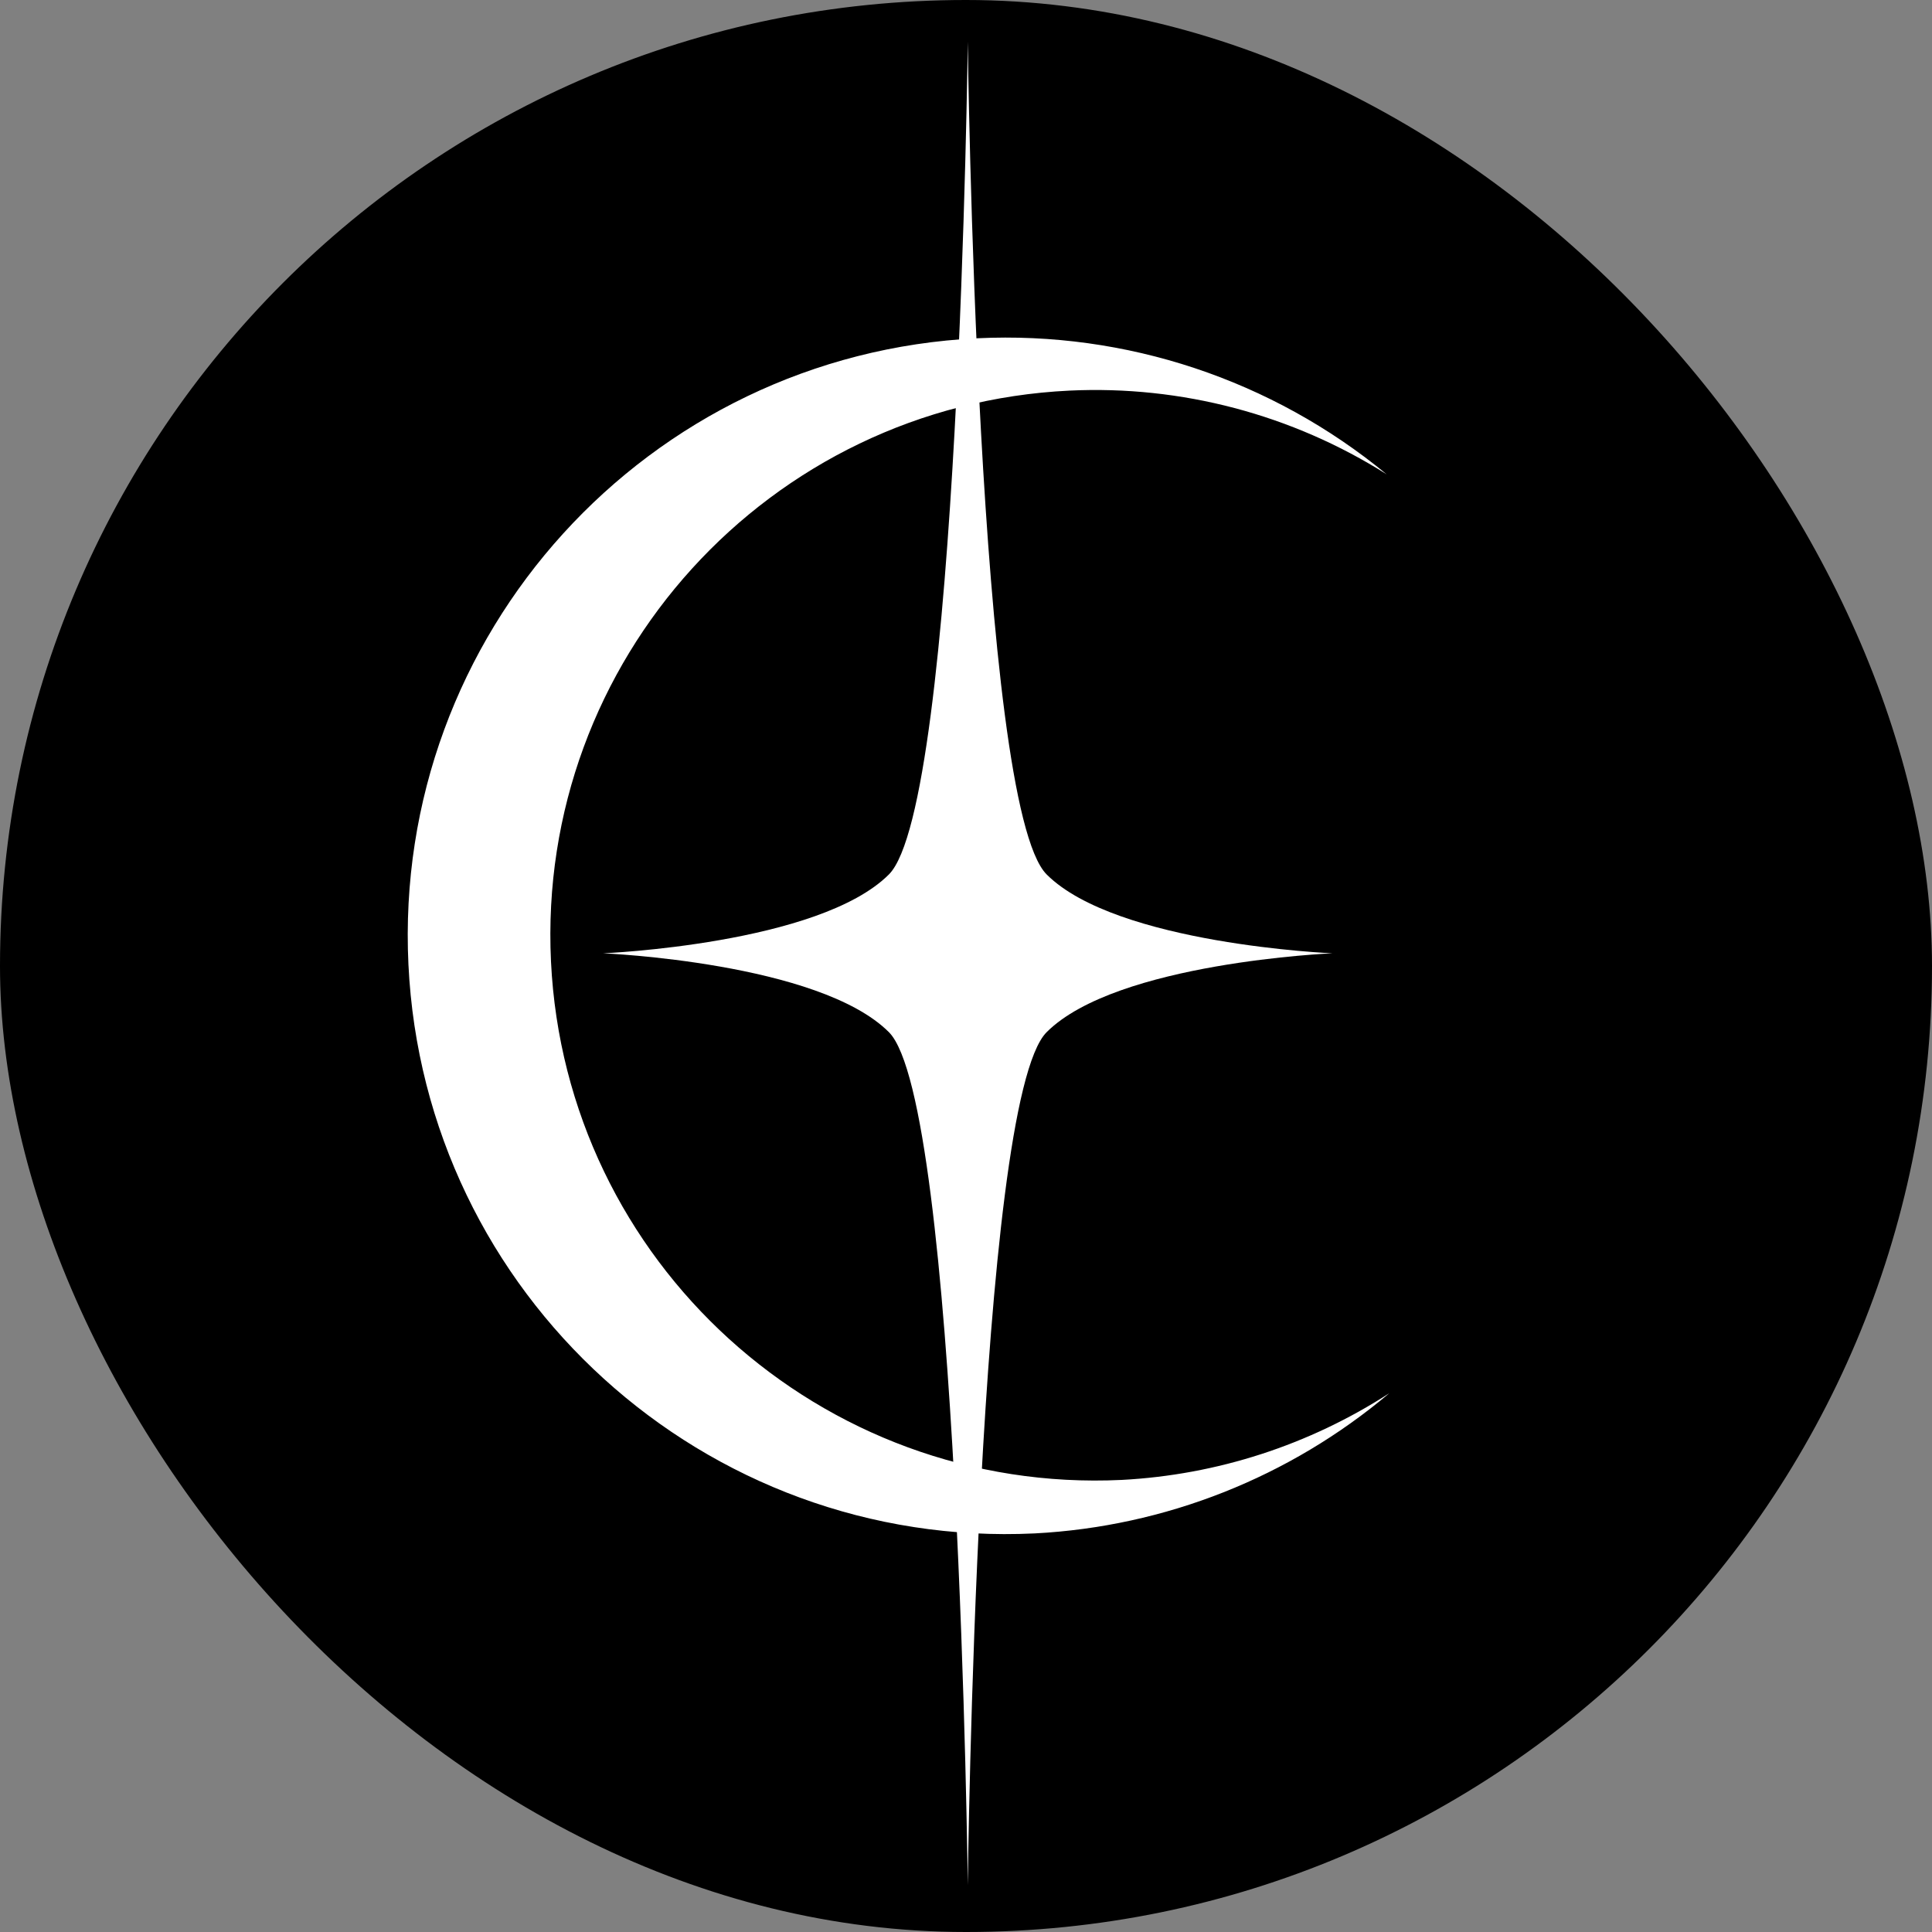 <?xml version="1.0" encoding="UTF-8" standalone="no"?>
<!-- Created with Inkscape (http://www.inkscape.org/) -->

<svg
   width="70.834mm"
   height="70.834mm"
   viewBox="0 0 70.834 70.834"
   version="1.1"
   id="svg1"
   xml:space="preserve"
   xmlns="http://www.w3.org/2000/svg"
   xmlns:svg="http://www.w3.org/2000/svg"><rect x="0" y="0" width="70.834" height="70.834" fill="#808080" stroke="none"/><defs
     id="defs1" /><g
     id="layer3"
     transform="translate(-76.002,-107.361)"><rect
       style="fill:#000000;stroke-width:2.005"
       id="rect1"
       width="70.834"
       height="70.834"
       x="76.002"
       y="107.361"
       ry="35.417" /></g><g
     id="layer1"
     transform="translate(-76.002,-107.361)"><g
       id="layer1-5"
       transform="matrix(0.403,0,0,0.403,74.791,85.307)"><path
         id="path2"
         style="fill:#ffffff;fill-opacity:1;stroke-width:0.265"
         d="m 91.916,85.499 c -30.025,1.443 -53.196,26.952 -51.753,56.977 1.443,30.025 26.952,53.196 56.977,51.753 11.857,-0.619 23.186,-5.099 32.26,-12.755 -7.283,4.712 -15.675,7.432 -24.337,7.888 -27.366,1.315 -50.616,-19.804 -51.931,-47.17 -1.315,-27.366 19.804,-50.616 47.17,-51.931 10.174,-0.484 20.25,2.176 28.86,7.618 C 118.718,89.264 105.439,84.85 91.916,85.499 Z" /><path
         id="path7"
         style="fill:#ffffff;stroke-width:0.265"
         d="m 91.05,58.529 c 0,0 0.818,69.392 7.175,75.749 6.357,6.357 25.998,7.175 25.998,7.175 0,0 -19.641,0.818 -25.998,7.175 -6.357,6.357 -7.175,77.587 -7.175,77.587 0,0 -0.818,-71.23 -7.175,-77.587 -6.357,-6.357 -25.998,-7.175 -25.998,-7.175 0,0 19.641,-0.818 25.998,-7.175 6.357,-6.357 7.175,-75.749 7.175,-75.749 z" /></g></g></svg>
